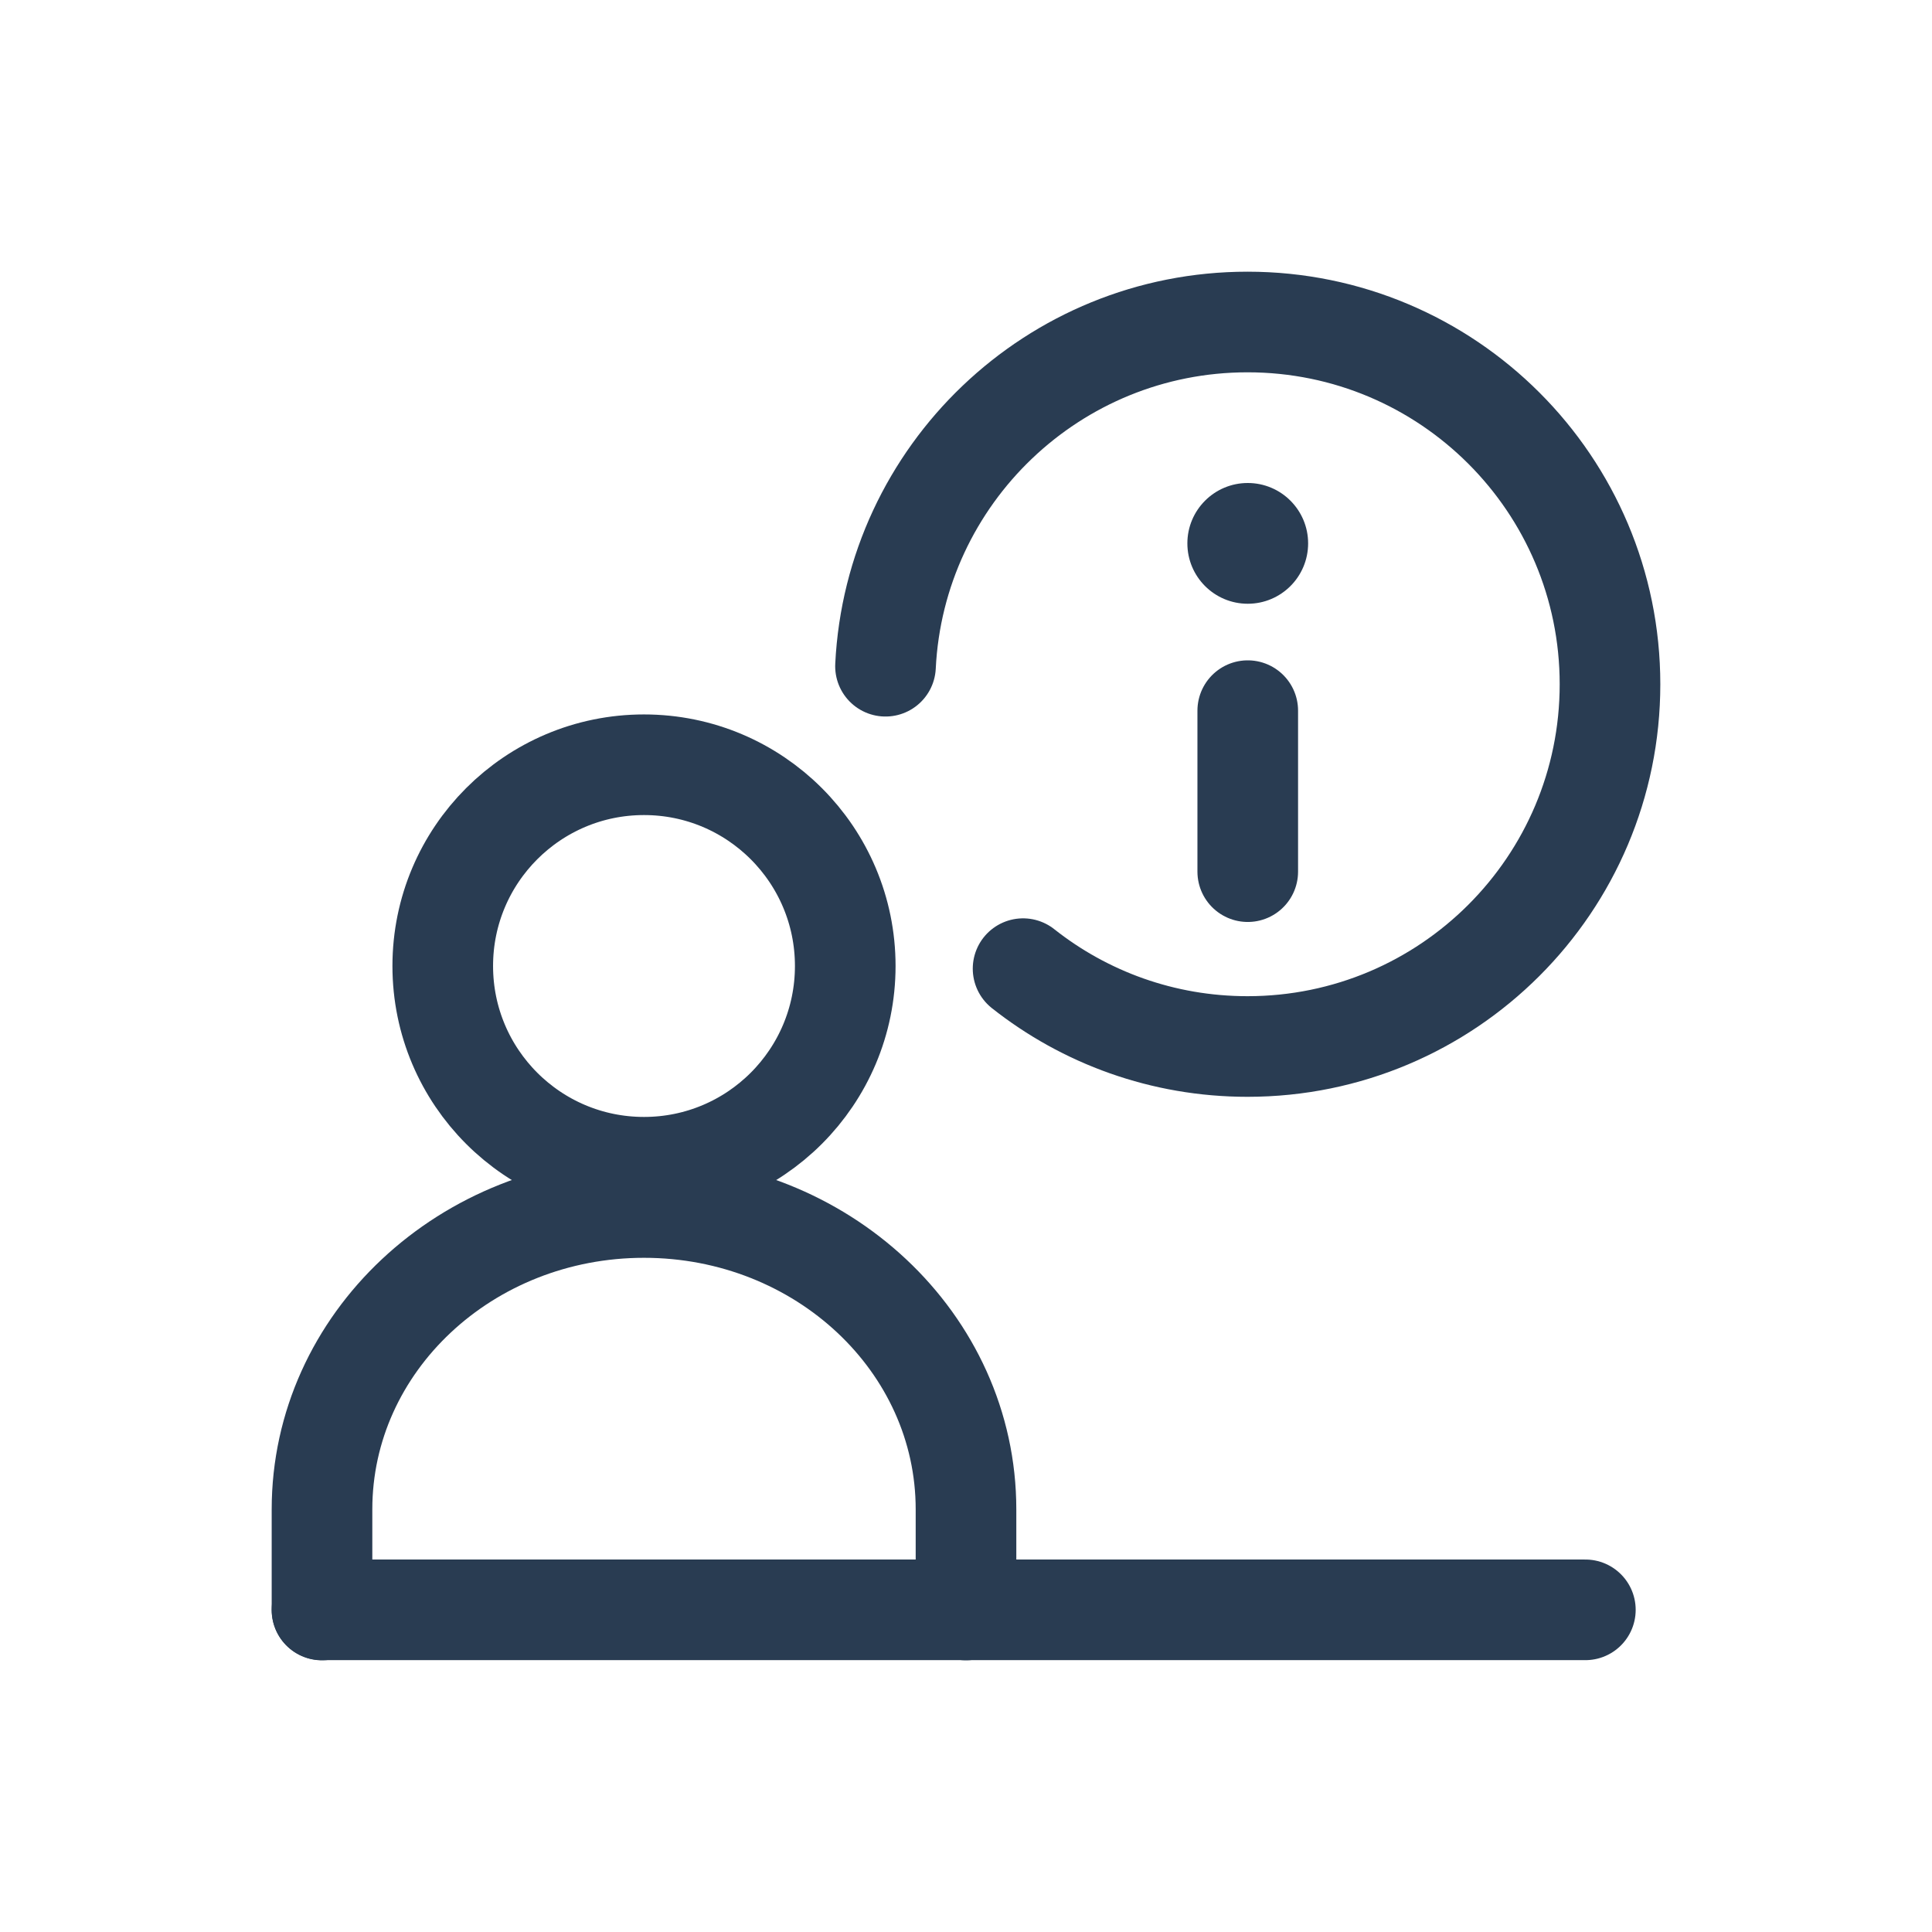 <svg width="24" height="24" viewBox="0 0 24 24" fill="none" xmlns="http://www.w3.org/2000/svg">
<rect width="24" height="24" fill="white"/>
<path d="M15.5 8.828L15.5 10.828" stroke="#293C52" stroke-width="1.25" stroke-linecap="round" stroke-linejoin="round"/>
<circle cx="15.5" cy="6.75" r="0.75" fill="#293C52"/>
<path d="M4 19.998H19.694" stroke="#293C52" stroke-width="1.25" stroke-linecap="round" stroke-linejoin="round"/>
<circle cx="8" cy="12" r="2.5" stroke="#293C52" stroke-width="1.25" stroke-linecap="round" stroke-linejoin="round"/>
<path d="M4 20V18.75C4 16.679 5.791 15 8 15C10.209 15 12 16.679 12 18.75V20" stroke="#293C52" stroke-width="1.25" stroke-linecap="round" stroke-linejoin="round"/>
<path d="M11 8.276C11.117 5.895 13.086 4 15.497 4C17.984 4 20 6.015 20 8.5C20 10.985 17.984 13 15.497 13C14.444 13 13.475 12.639 12.709 12.033" stroke="#293C52" stroke-width="1.25" stroke-linecap="round" stroke-linejoin="round"/>
</svg>
